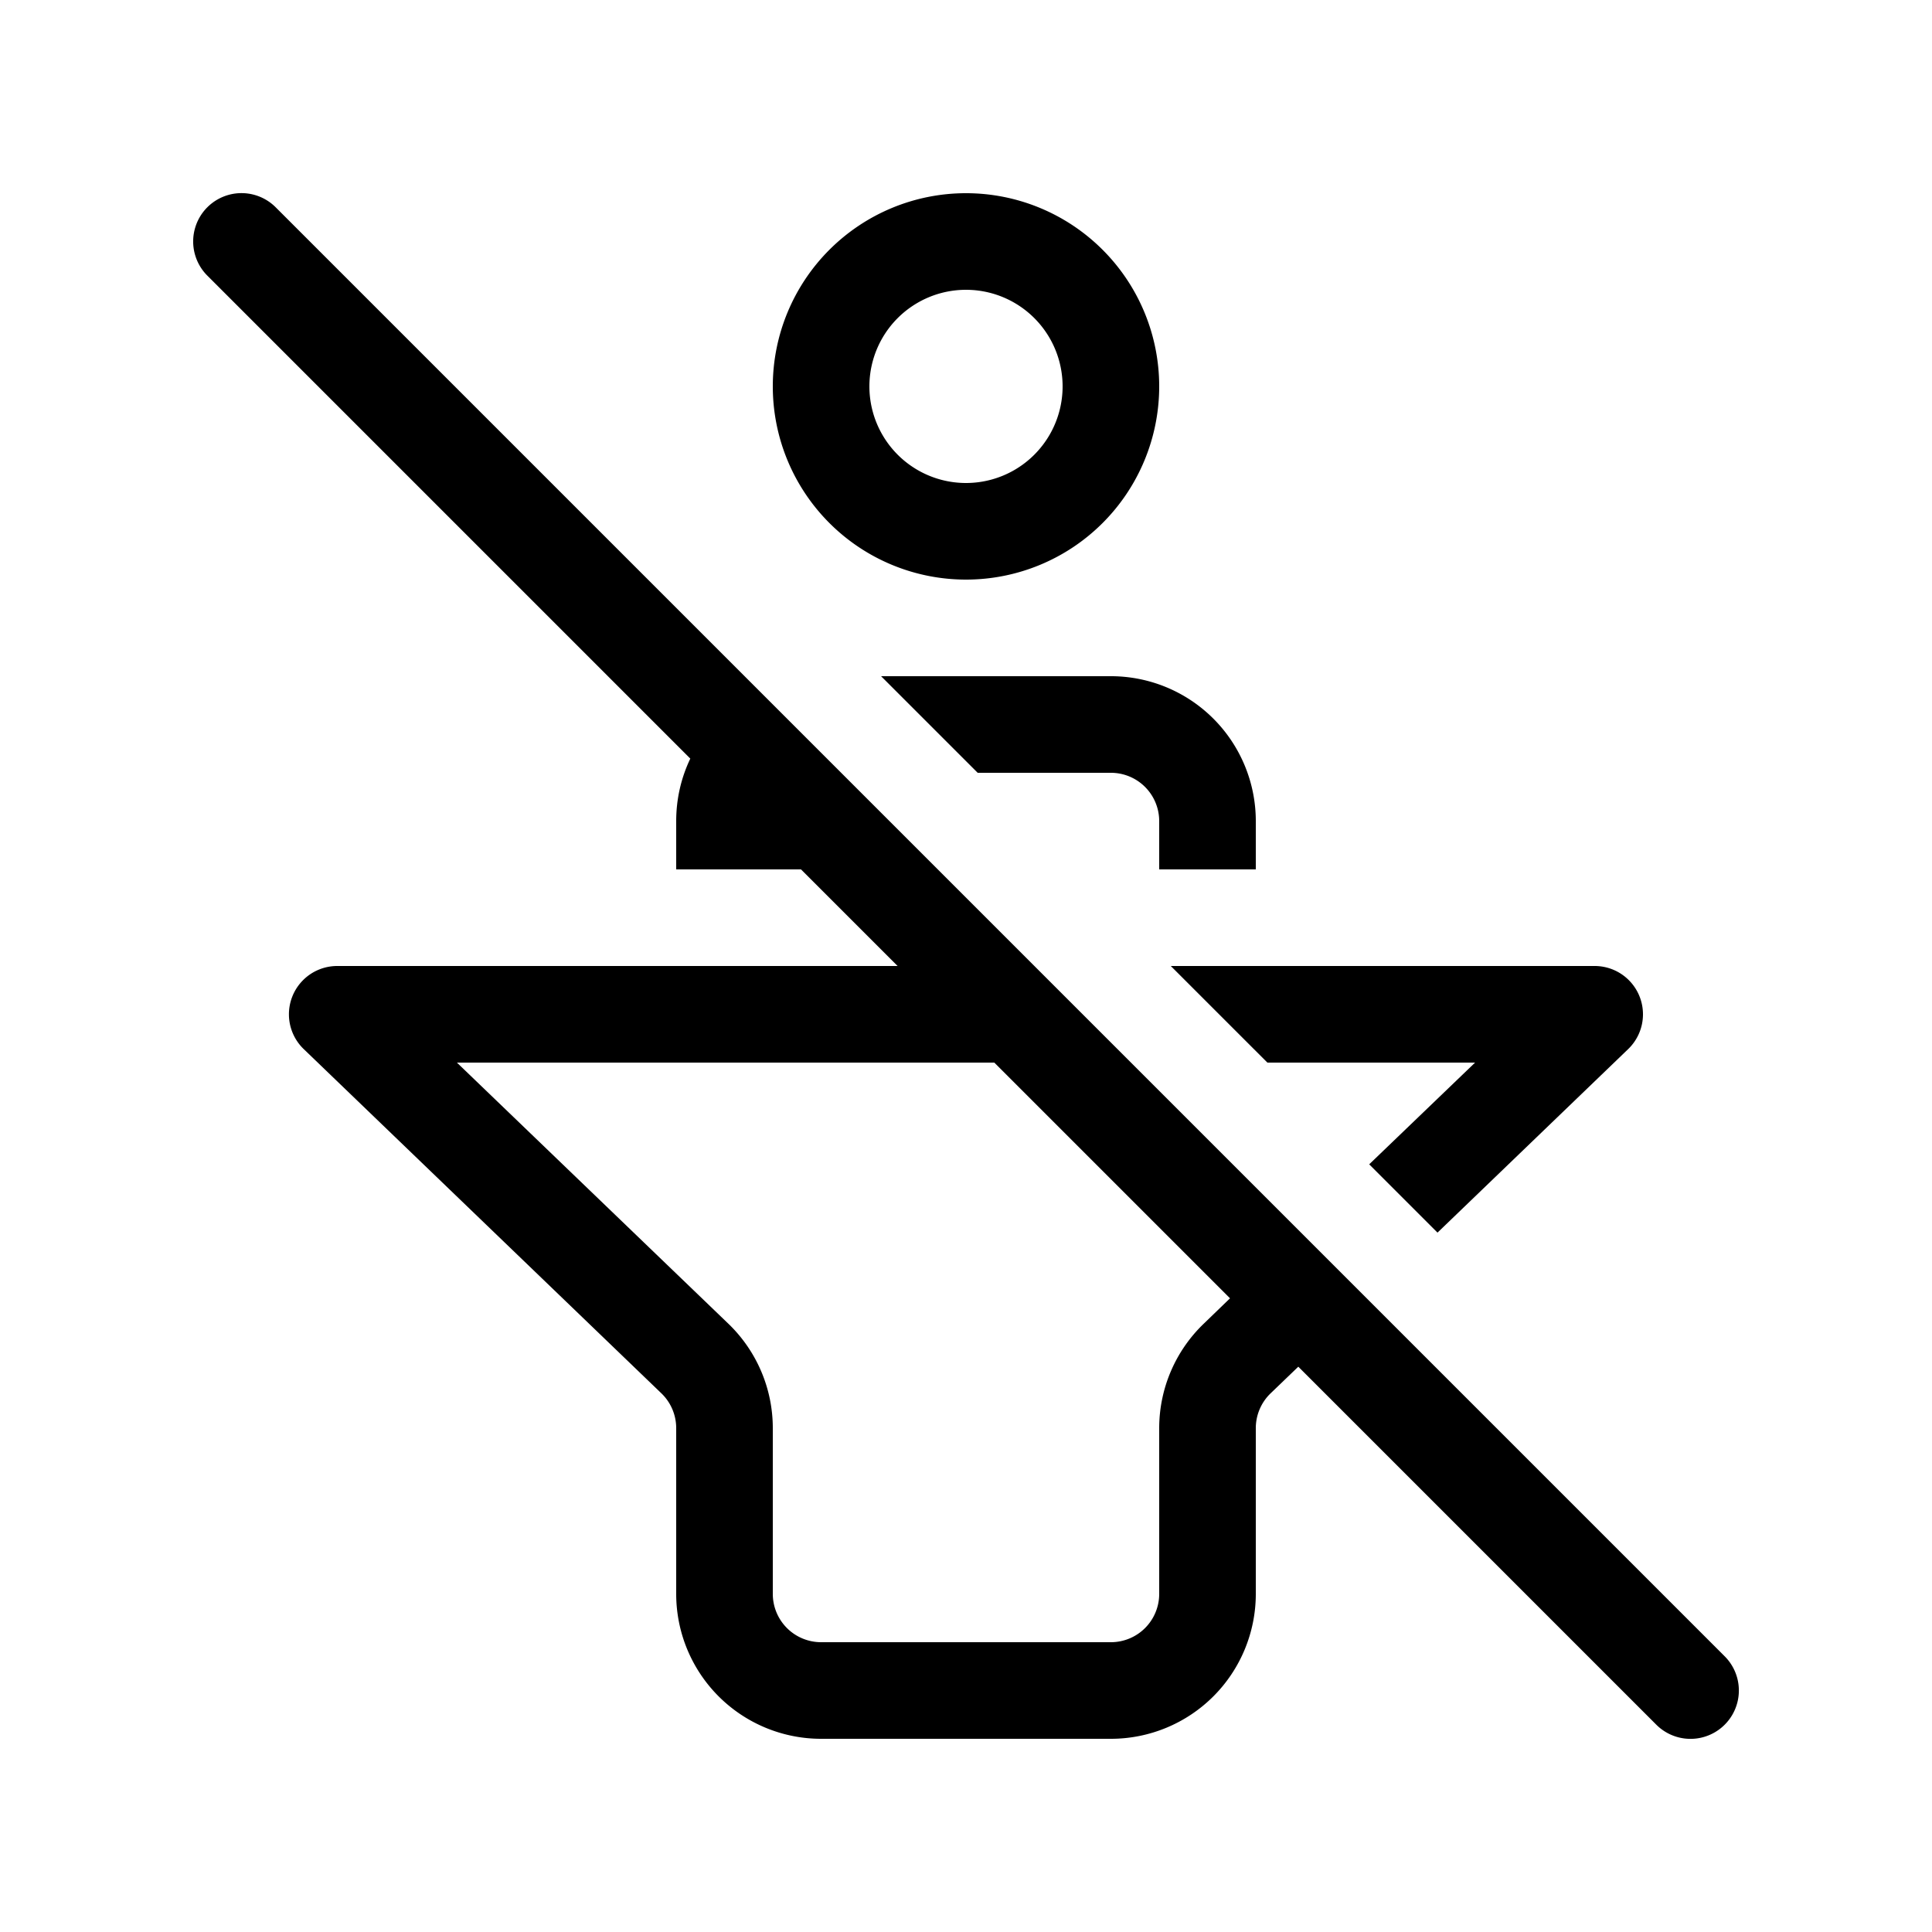 <svg xmlns="http://www.w3.org/2000/svg" xmlns:xlink="http://www.w3.org/1999/xlink" viewBox="0 0 20 20"><path d="M7 8.5c0-.232.052-.45.146-.647l-5-5a.5.5 0 1 1 .708-.707l15 15a.5.5 0 0 1-.708.708l-3.706-3.706-.287.276a.5.5 0 0 0-.153.36V16.5a1.5 1.5 0 0 1-1.5 1.5h-3A1.5 1.5 0 0 1 7 16.5v-1.716a.5.5 0 0 0-.153-.36L3.144 10.86A.5.5 0 0 1 3.49 10h5.802l-1-1H7zm3.293 2.5H4.73l2.81 2.703A1.5 1.5 0 0 1 8 14.784V16.5a.5.5 0 0 0 .5.5h3a.5.5 0 0 0 .5-.5v-1.716a1.5 1.5 0 0 1 .46-1.08l.273-.264zM12 4a2 2 0 1 1-4 0 2 2 0 0 1 4 0m-1 0a1 1 0 1 0-2 0 1 1 0 0 0 2 0m-.879 4H11.5a.5.5 0 0 1 .5.5V9h1v-.5A1.5 1.5 0 0 0 11.5 7H9.121zm4.76 4.76-.707-.707L15.27 11h-2.15l-1-1h4.388a.5.5 0 0 1 .347.86z" fill="currentColor"/></svg>